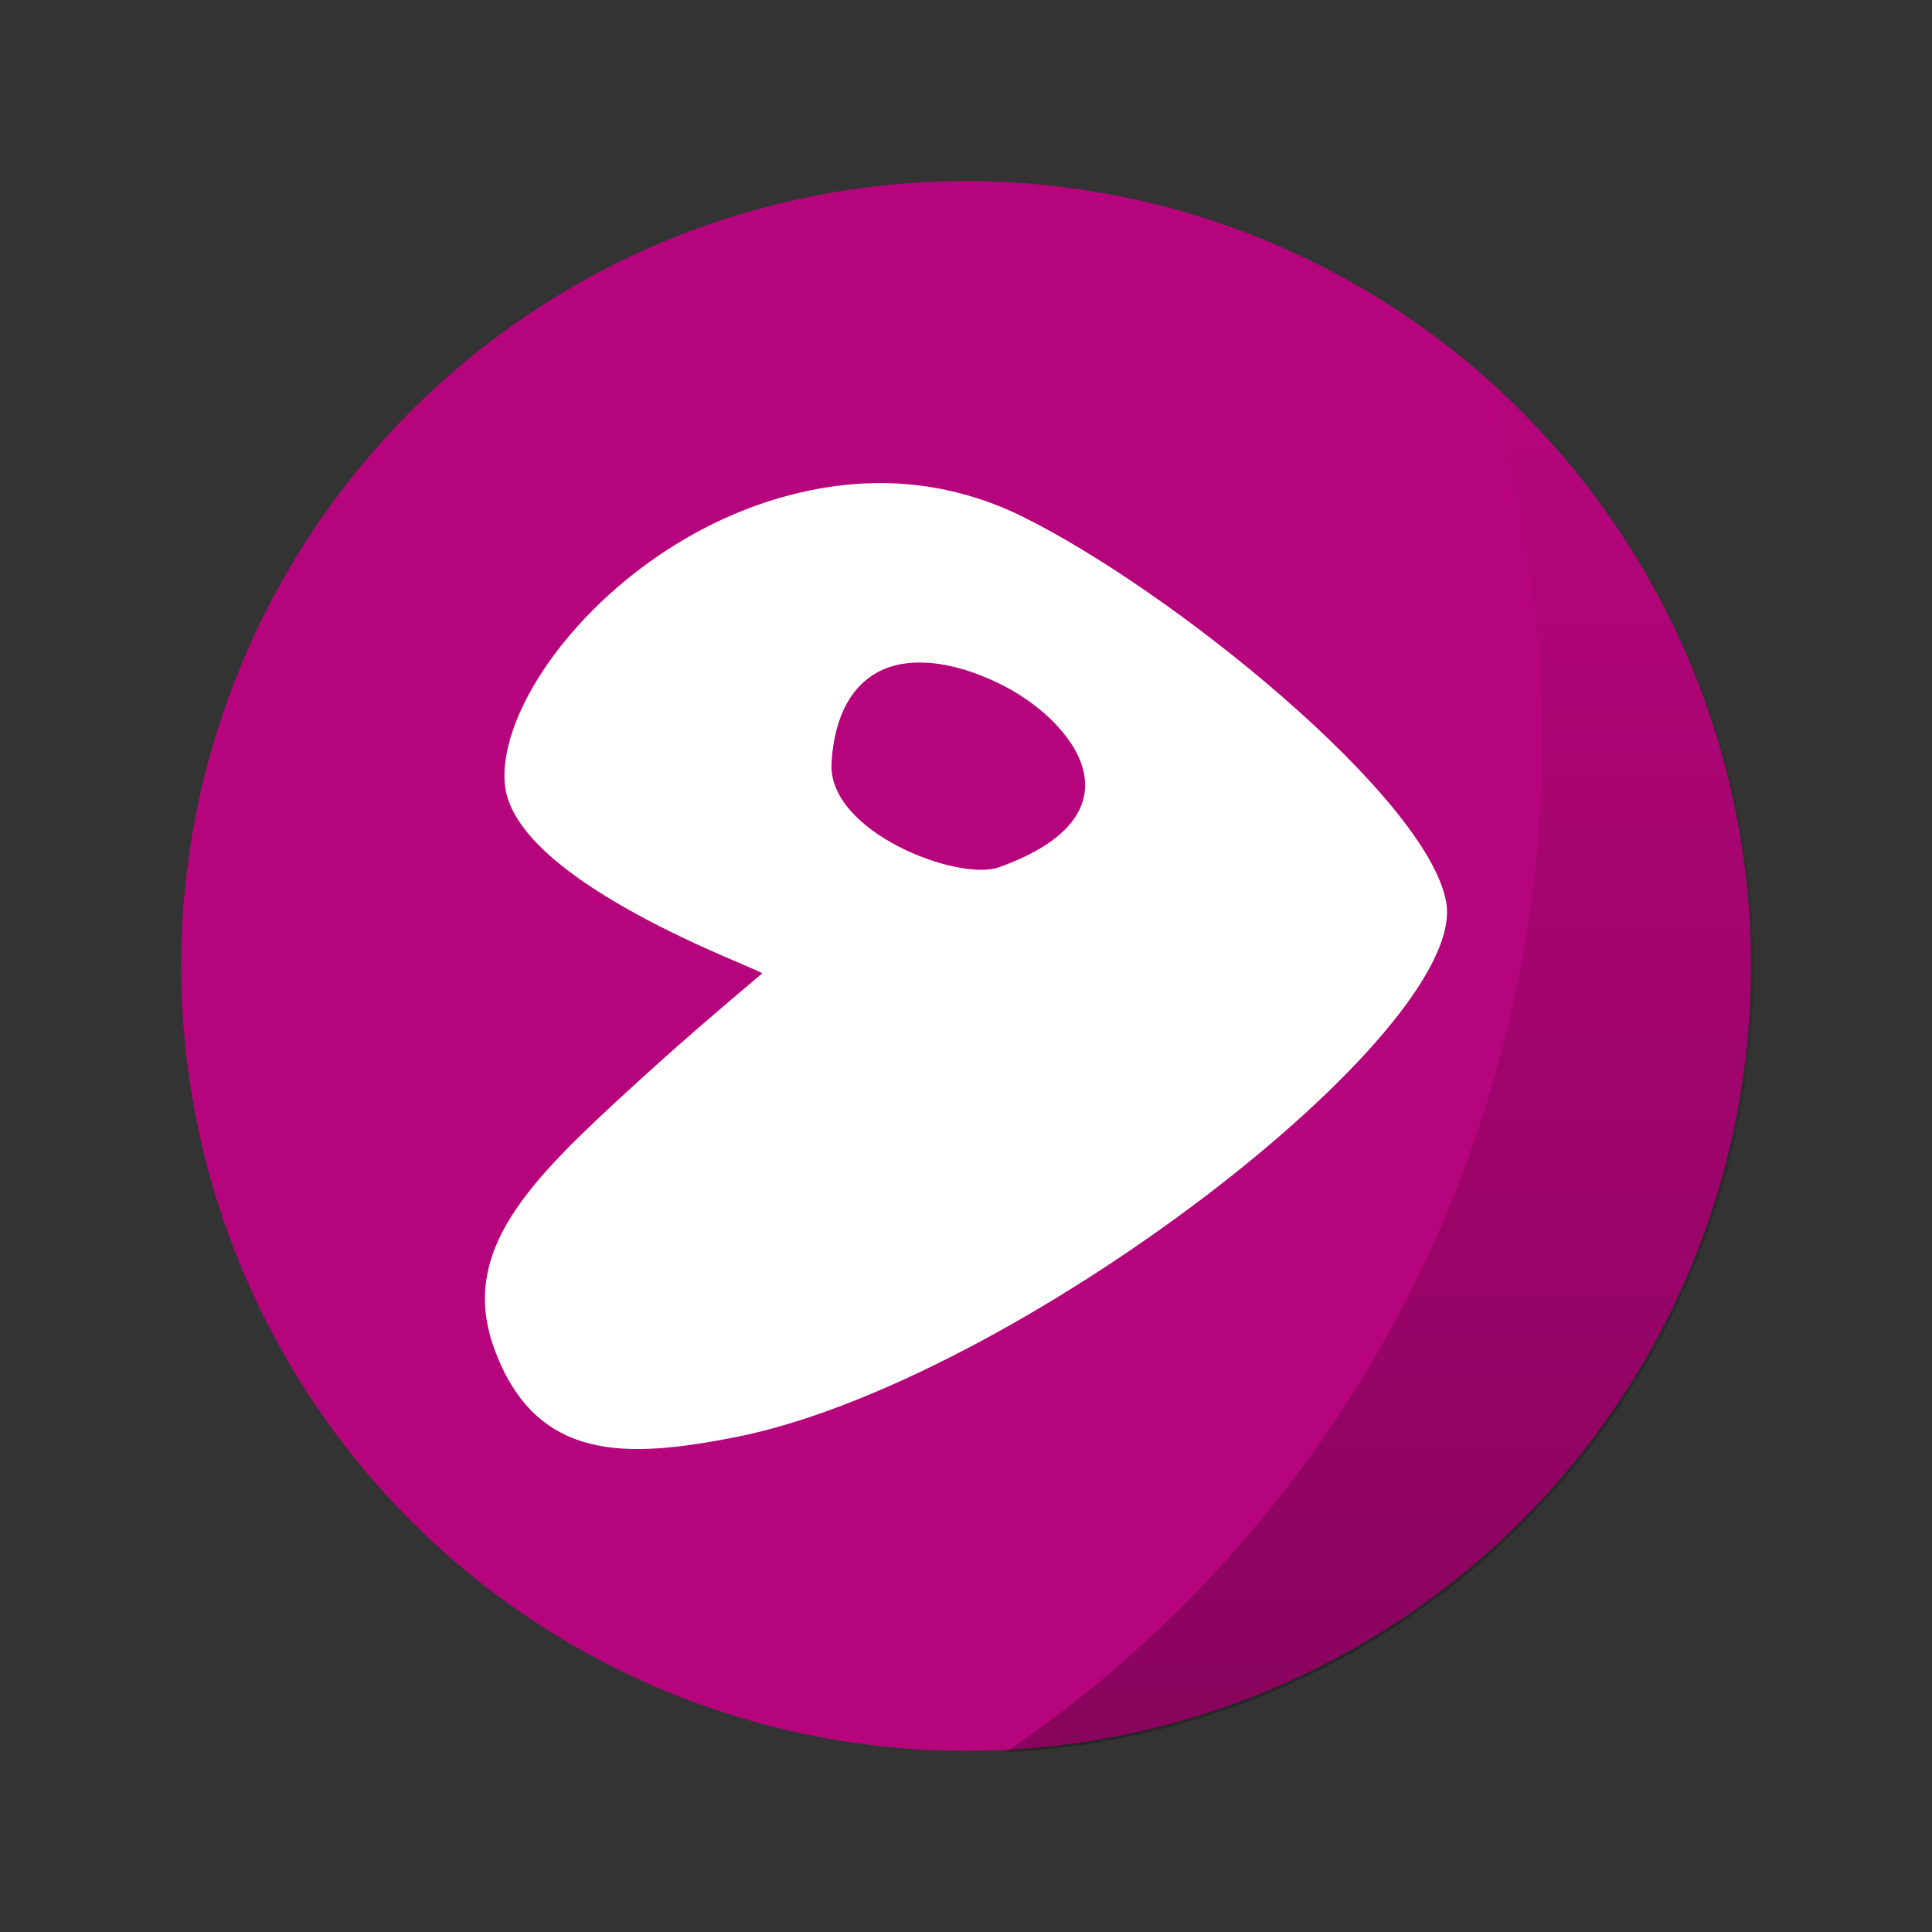 <?xml version="1.0" encoding="UTF-8" standalone="no"?>
<!-- Created with Inkscape (http://www.inkscape.org/) -->

<svg
   xmlns:dc="http://purl.org/dc/elements/1.1/"
   xmlns:cc="http://creativecommons.org/ns#"
   xmlns:rdf="http://www.w3.org/1999/02/22-rdf-syntax-ns#"
   xmlns:svg="http://www.w3.org/2000/svg"
   xmlns="http://www.w3.org/2000/svg"
   xmlns:xlink="http://www.w3.org/1999/xlink"
   xmlns:sodipodi="http://sodipodi.sourceforge.net/DTD/sodipodi-0.dtd"
   xmlns:inkscape="http://www.inkscape.org/namespaces/inkscape"
   width="64"
   height="64"
   viewBox="0 0 16.933 16.933"
   version="1.1"
   id="svg4572"
   inkscape:version="0.92.3 (2405546, 2018-03-11)"
   sodipodi:docname="distributor-logo-gentoo.svg">
  <rect x="0" y="0" width="16.933" height="16.933" fill="#333333" stroke="none"/>
  <title
     id="title4611">Canvas icon theme</title>
  <defs
     id="defs4566">
    <linearGradient
       inkscape:collect="always"
       id="linearGradient856">
      <stop
         style="stop-color:#000000;stop-opacity:1;"
         offset="0"
         id="stop852" />
      <stop
         style="stop-color:#000000;stop-opacity:0;"
         offset="1"
         id="stop854" />
    </linearGradient>
    <linearGradient
       inkscape:collect="always"
       xlink:href="#linearGradient856"
       id="linearGradient858"
       x1="45.628"
       y1="57.955"
       x2="45.628"
       y2="12.461"
       gradientUnits="userSpaceOnUse" />
  </defs>
  <sodipodi:namedview
     id="base"
     pagecolor="#ffffff"
     bordercolor="#666666"
     borderopacity="1.0"
     inkscape:pageopacity="0.0"
     inkscape:pageshadow="2"
     inkscape:zoom="3.959798"
     inkscape:cx="24.339577"
     inkscape:cy="36.825416"
     inkscape:document-units="px"
     inkscape:current-layer="layer1"
     showgrid="true"
     units="px"
     width="64px"
     showguides="true"
     inkscape:guide-bbox="true"
     inkscape:window-width="652"
     inkscape:window-height="468"
     inkscape:window-x="550"
     inkscape:window-y="266"
     inkscape:window-maximized="0"
     inkscape:snap-bbox="true"
     inkscape:bbox-nodes="true">
    <inkscape:grid
       type="xygrid"
       id="grid4582" />
    <sodipodi:guide
       position="1.058,15.875"
       orientation="0,1"
       id="guide4584"
       inkscape:locked="false" />
    <sodipodi:guide
       position="1.058,1.058"
       orientation="1,0"
       id="guide4586"
       inkscape:locked="false" />
    <sodipodi:guide
       position="15.875,15.875"
       orientation="1,0"
       id="guide4588"
       inkscape:locked="false" />
    <sodipodi:guide
       position="1.058,1.058"
       orientation="0,1"
       id="guide4590"
       inkscape:locked="false" />
  </sodipodi:namedview>
  <g
     inkscape:label="Layer 1"
     inkscape:groupmode="layer"
     id="layer1"
     transform="translate(0,-280.067)">
    <circle
       style="opacity:1;fill:#b6057c;fill-opacity:1;stroke:none;stroke-width:0.491;stroke-miterlimit:4;stroke-dasharray:none;stroke-opacity:0.038;paint-order:stroke markers fill"
       id="path13"
       cx="8.467"
       cy="288.533"
       r="6.879" />
    <path
       style="opacity:0.25;fill:url(#linearGradient858);fill-opacity:1;stroke:none;stroke-width:1.857;stroke-miterlimit:4;stroke-dasharray:none;stroke-opacity:0.038;paint-order:stroke markers fill"
       d="M 49.123 12.461 A 40.5 40.5 0 0 1 51 24.5 A 40.5 40.5 0 0 1 33.256 57.955 A 26 26 0 0 0 58 32 A 26 26 0 0 0 49.123 12.461 z "
       transform="matrix(0.265,0,0,0.265,0,280.067)"
       id="circle839" />
    <path
       inkscape:connector-curvature="0"
       id="path2975"
       d="m 7.592,284.303 c -1.818,0.086 -3.241,1.735 -3.168,2.631 0.071,0.872 2.281,1.639 2.255,1.665 -0.452,0.382 -0.751,0.64 -1.128,0.985 -0.908,0.83 -1.535,1.446 -1.217,2.309 0.367,0.996 1.169,0.955 2.112,0.77 2.431,-0.48 6.433,-3.555 6.229,-4.69 -0.165,-0.918 -2.401,-2.733 -3.723,-3.383 -0.413,-0.203 -0.883,-0.309 -1.36,-0.286 z m 0.376,1.575 c 0.227,-0.021 0.492,0.036 0.788,0.179 0.645,0.312 1.313,1.14 0,1.611 -0.357,0.128 -1.502,-0.308 -1.468,-0.913 0.032,-0.558 0.301,-0.842 0.68,-0.877 z"
       style="display:inline;fill:#ffffff;fill-opacity:1;fill-rule:evenodd;stroke:none;stroke-width:0.265" />
  </g>
</svg>
